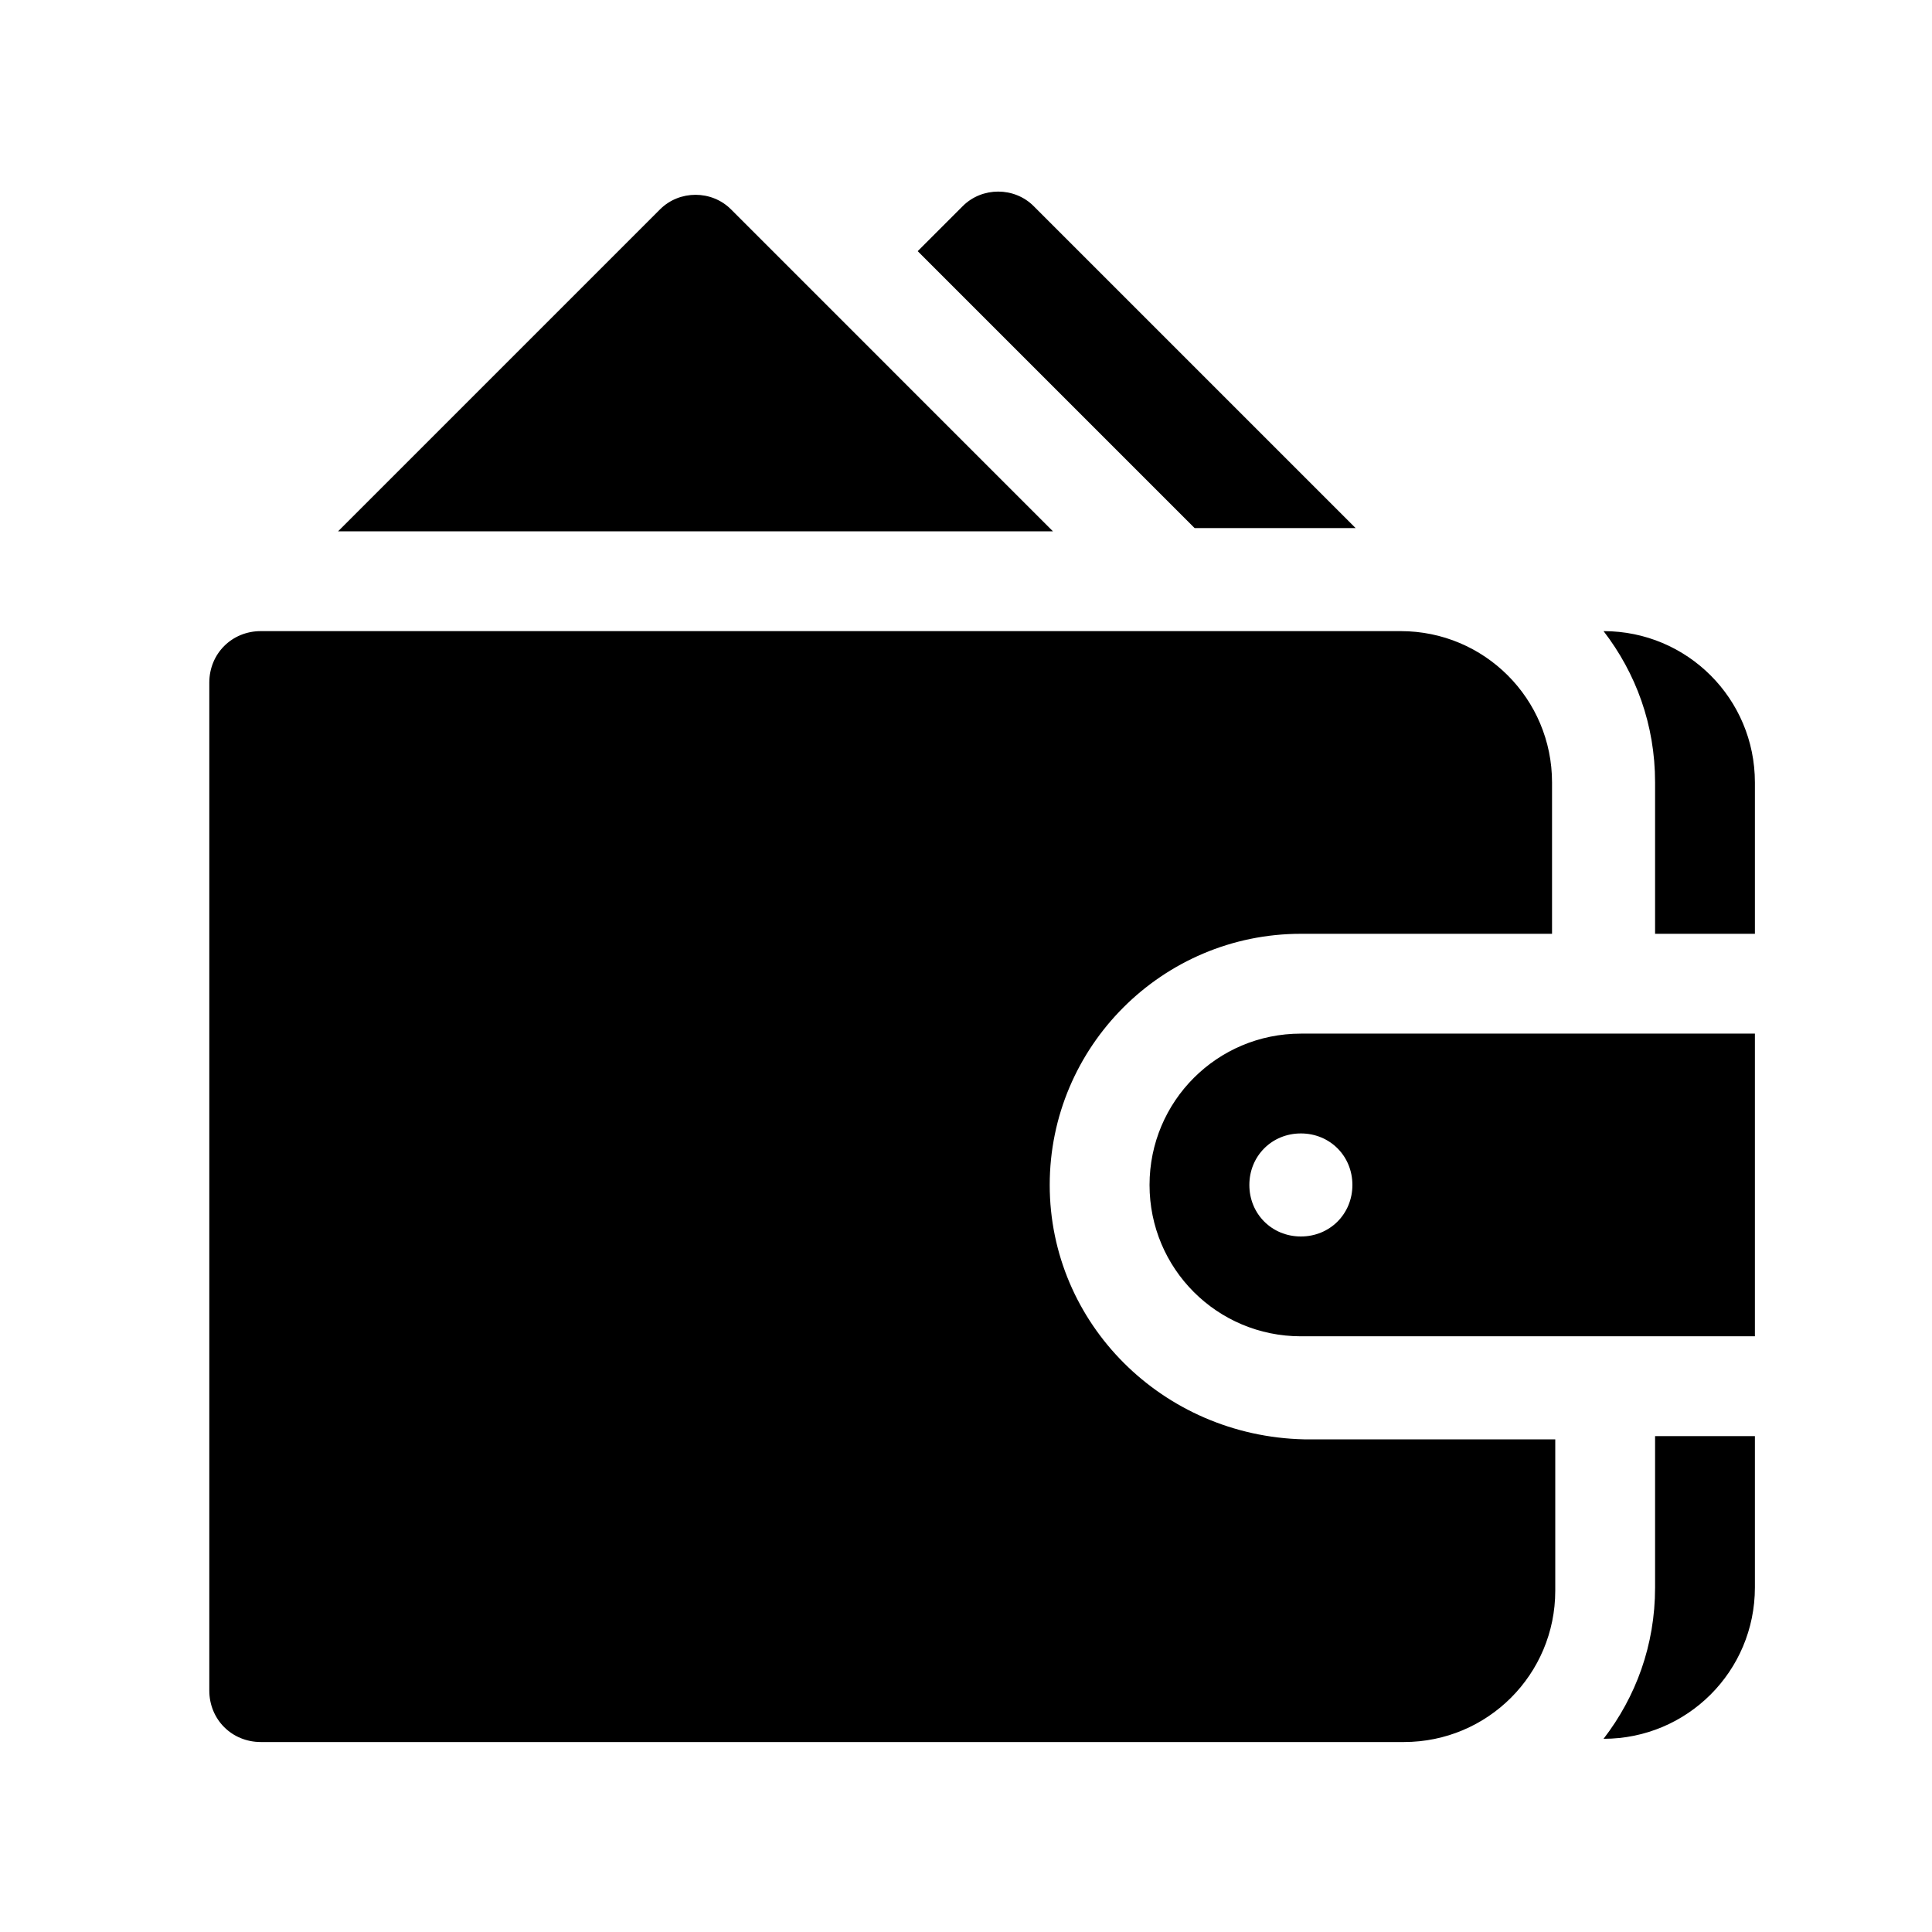 <?xml version="1.0" encoding="utf-8"?>
<!-- Generator: Adobe Illustrator 21.0.0, SVG Export Plug-In . SVG Version: 6.00 Build 0)  -->
<svg version="1.1" id="Слой_1" xmlns="http://www.w3.org/2000/svg" xmlns:xlink="http://www.w3.org/1999/xlink" x="0px" y="0px"
	 viewBox="0 0 60 60" style="enable-background:new 0 0 60 60;" xml:space="preserve">
<style type="text/css">
	.st0{display:none;}
</style>
<path class="st0" d="M8.1,7.7v43.7h43.7V7.7H8.1z M45.3,31H31.4v13.8h-2.9V31H14.7v-2.9h13.8V14.2h2.9v13.8h13.8V31z"/>
<g>
	<g>
		<path d="M35.7,36.8c0,2.6,2.1,4.7,4.7,4.7h14.1v-9.4H40.4C37.8,32.1,35.7,34.2,35.7,36.8z M42,36.8c0,0.9-0.7,1.6-1.6,1.6
			c-0.9,0-1.6-0.7-1.6-1.6c0-0.9,0.7-1.6,1.6-1.6C41.3,35.2,42,35.9,42,36.8z M32.6,36.8c0-4.3,3.5-7.8,7.8-7.8h7.8v-4.7
			c0-2.6-2.1-4.7-4.7-4.7H8.1c-0.9,0-1.6,0.7-1.6,1.6v31.3c0,0.9,0.7,1.6,1.6,1.6h35.5c2.6,0,4.7-2.1,4.7-4.7v-4.7h-7.8
			C36.1,44.6,32.6,41.1,32.6,36.8z M49.8,19.6L49.8,19.6c1,1.3,1.6,2.9,1.6,4.7V29h3.1v-4.7C54.5,21.7,52.4,19.6,49.8,19.6z
			 M51.4,49.3c0,1.8-0.6,3.4-1.6,4.7h0c2.6,0,4.7-2.1,4.7-4.7v-4.7h-3.1V49.3z M42.1,16.4l-10-10c-0.6-0.6-1.6-0.6-2.2,0l-1.4,1.4
			l8.6,8.6H42.1z M22.7,6.5c-0.6-0.6-1.6-0.6-2.2,0l-10,10h22.2L22.7,6.5z"/>
	</g>
</g>
</svg>

